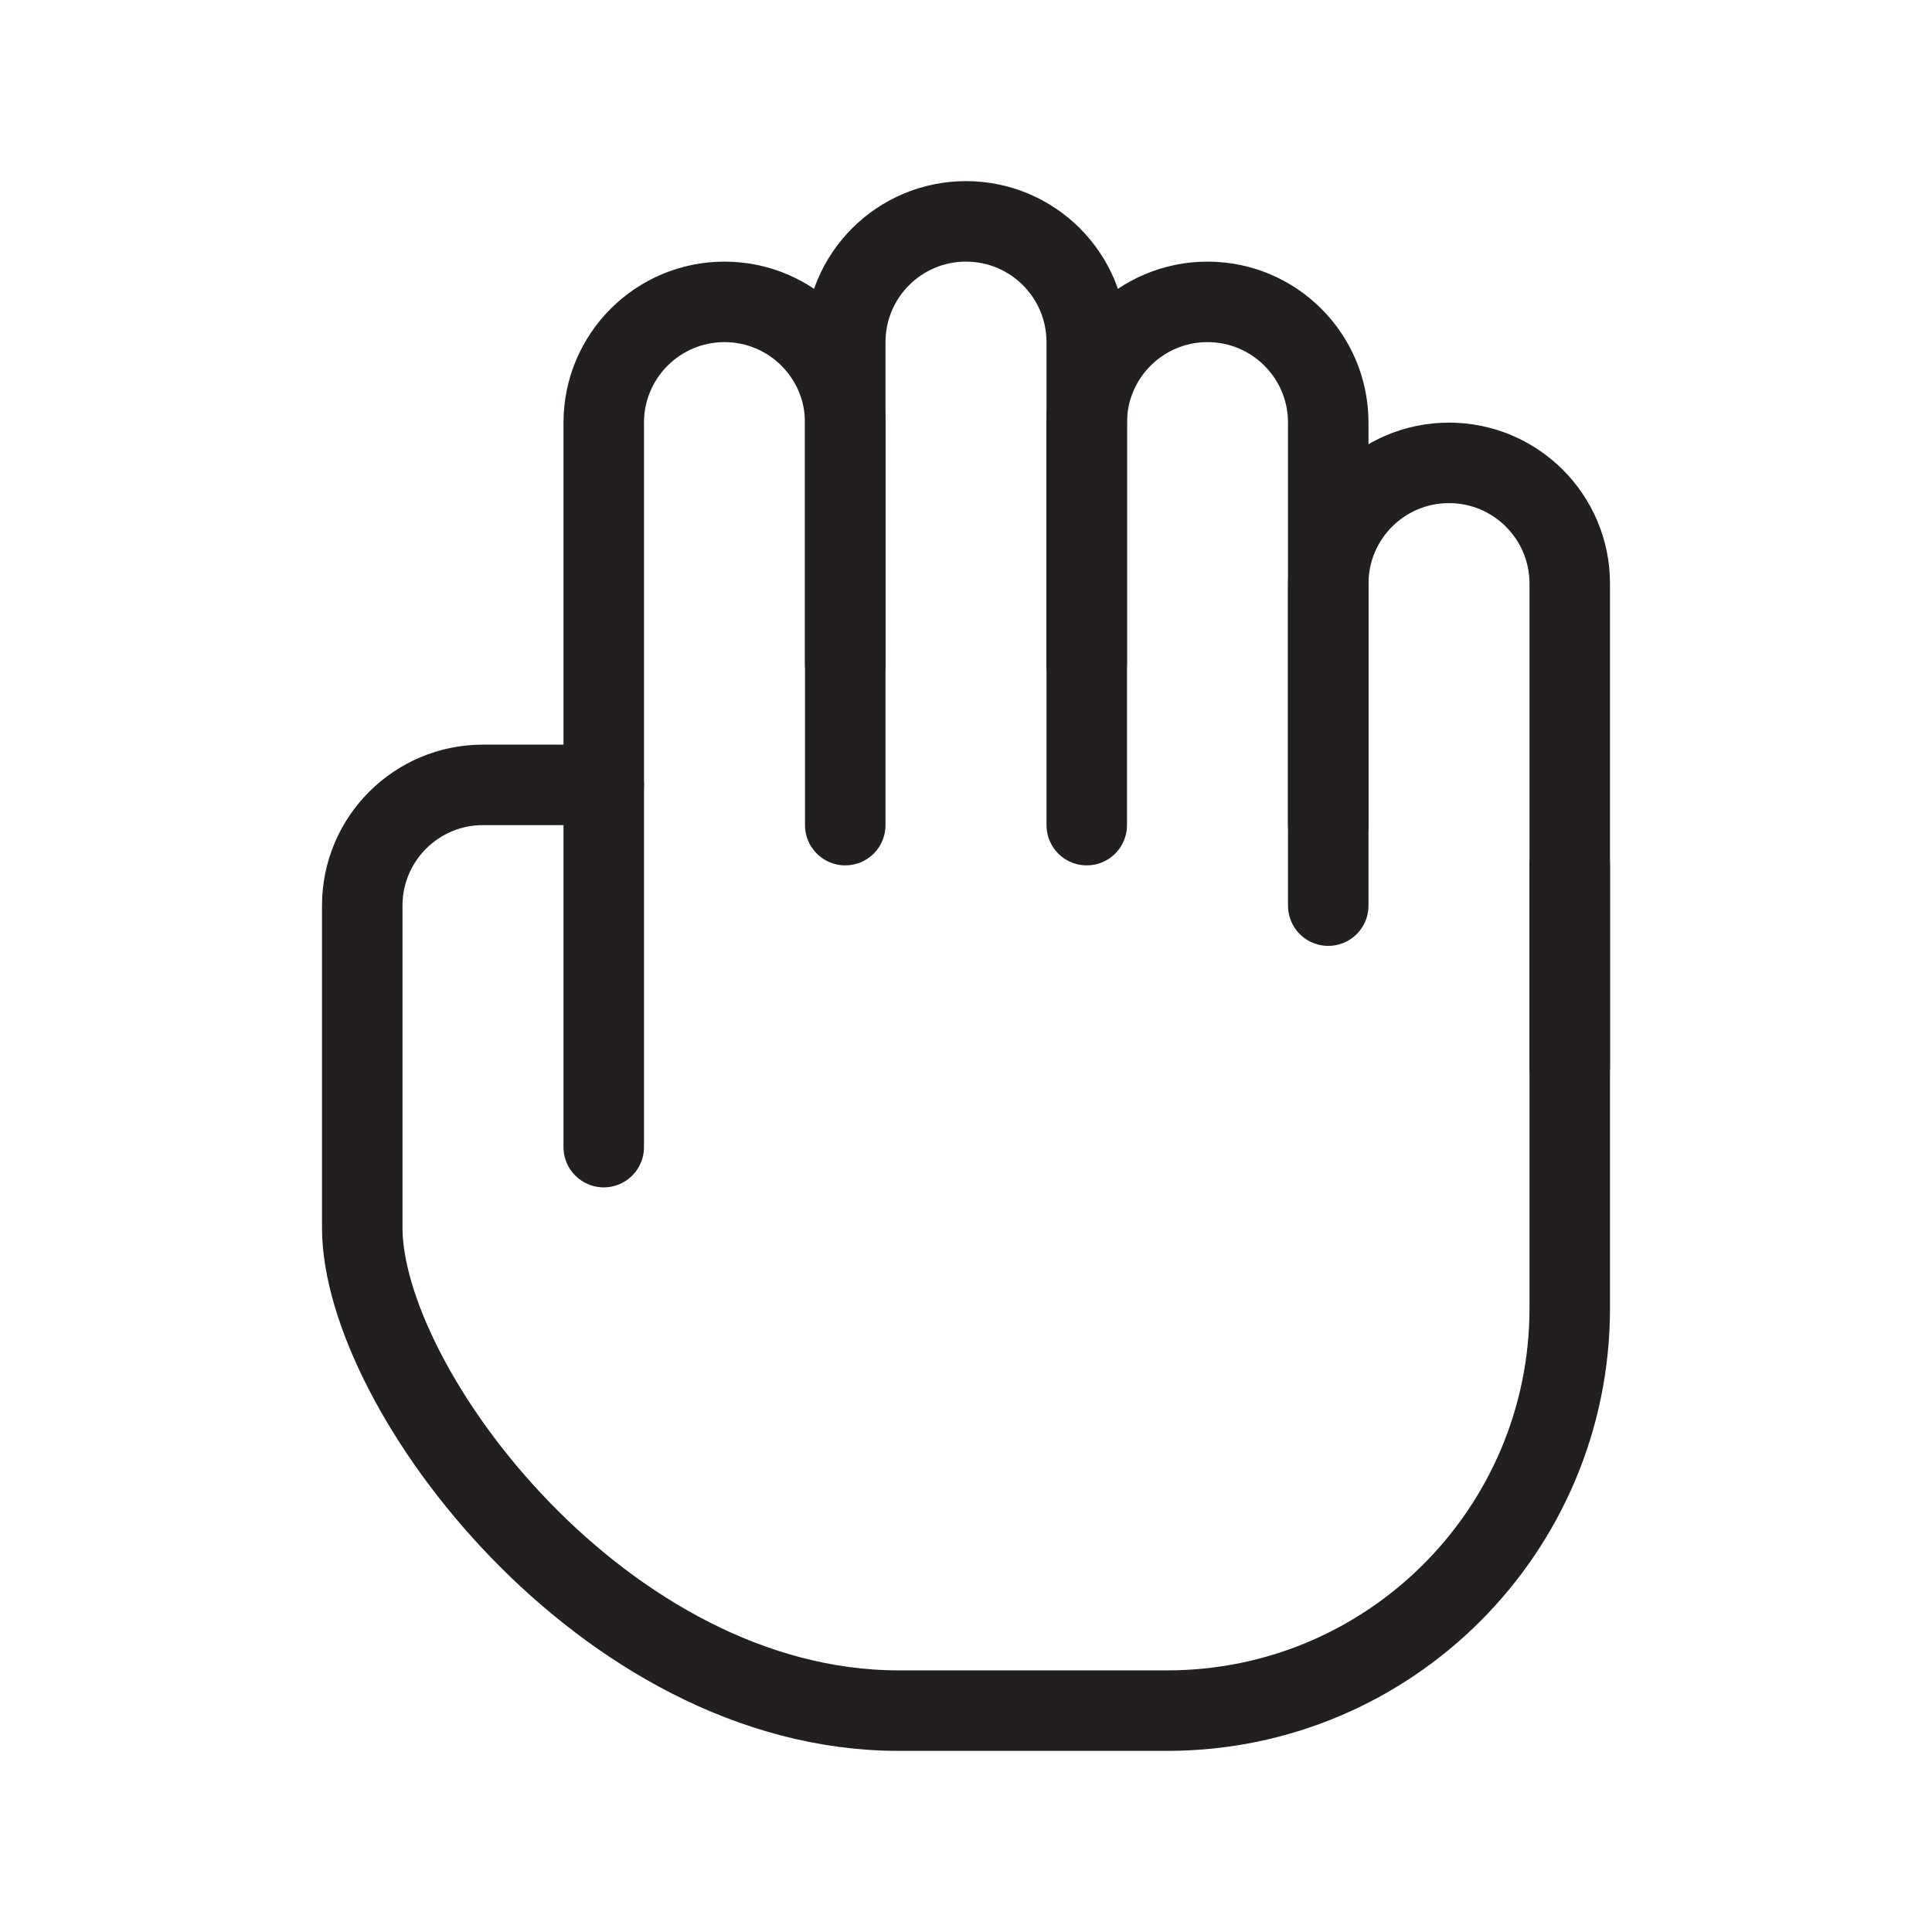 <svg version="1.1" viewBox="0 0 48 48" xmlns="http://www.w3.org/2000/svg" xmlns:xlink="http://www.w3.org/1999/xlink" overflow="hidden"><defs></defs><g id="icons"><path d=" M 15 28.5 L 15 10.5 C 15 8.843 16.343 7.5 18 7.5 C 19.657 7.5 21 8.843 21 10.5 L 21 20.5" stroke="#231F20" stroke-width="2" stroke-linecap="round" stroke-linejoin="round" fill="none"/><path d=" M 39 21.5 L 39 32.5 C 39 38.023 34.523 42.5 29 42.5 L 22.33 42.5 C 15 42.5 9 34.5 9 30.5 L 9 22.5 C 9 20.843 10.343 19.5 12 19.5 L 15 19.5" stroke="#231F20" stroke-width="2" stroke-linecap="round" stroke-linejoin="round" fill="none"/><path d=" M 21 16.5 L 21 8.5 C 21 6.843 22.343 5.5 24 5.5 C 25.657 5.5 27 6.843 27 8.5 L 27 16.5" stroke="#231F20" stroke-width="2" stroke-linecap="round" stroke-linejoin="round" fill="none"/><path d=" M 27 20.5 L 27 10.5 C 27 8.843 28.343 7.5 30 7.5 C 31.657 7.5 33 8.843 33 10.5 L 33 20.5" stroke="#231F20" stroke-width="2" stroke-linecap="round" stroke-linejoin="round" fill="none"/><path d=" M 33 22.5 L 33 14.5 C 33 12.843 34.343 11.5 36 11.5 C 37.657 11.5 39 12.843 39 14.5 L 39 26.5" stroke="#231F20" stroke-width="2" stroke-linecap="round" stroke-linejoin="round" fill="none"/></g></svg>